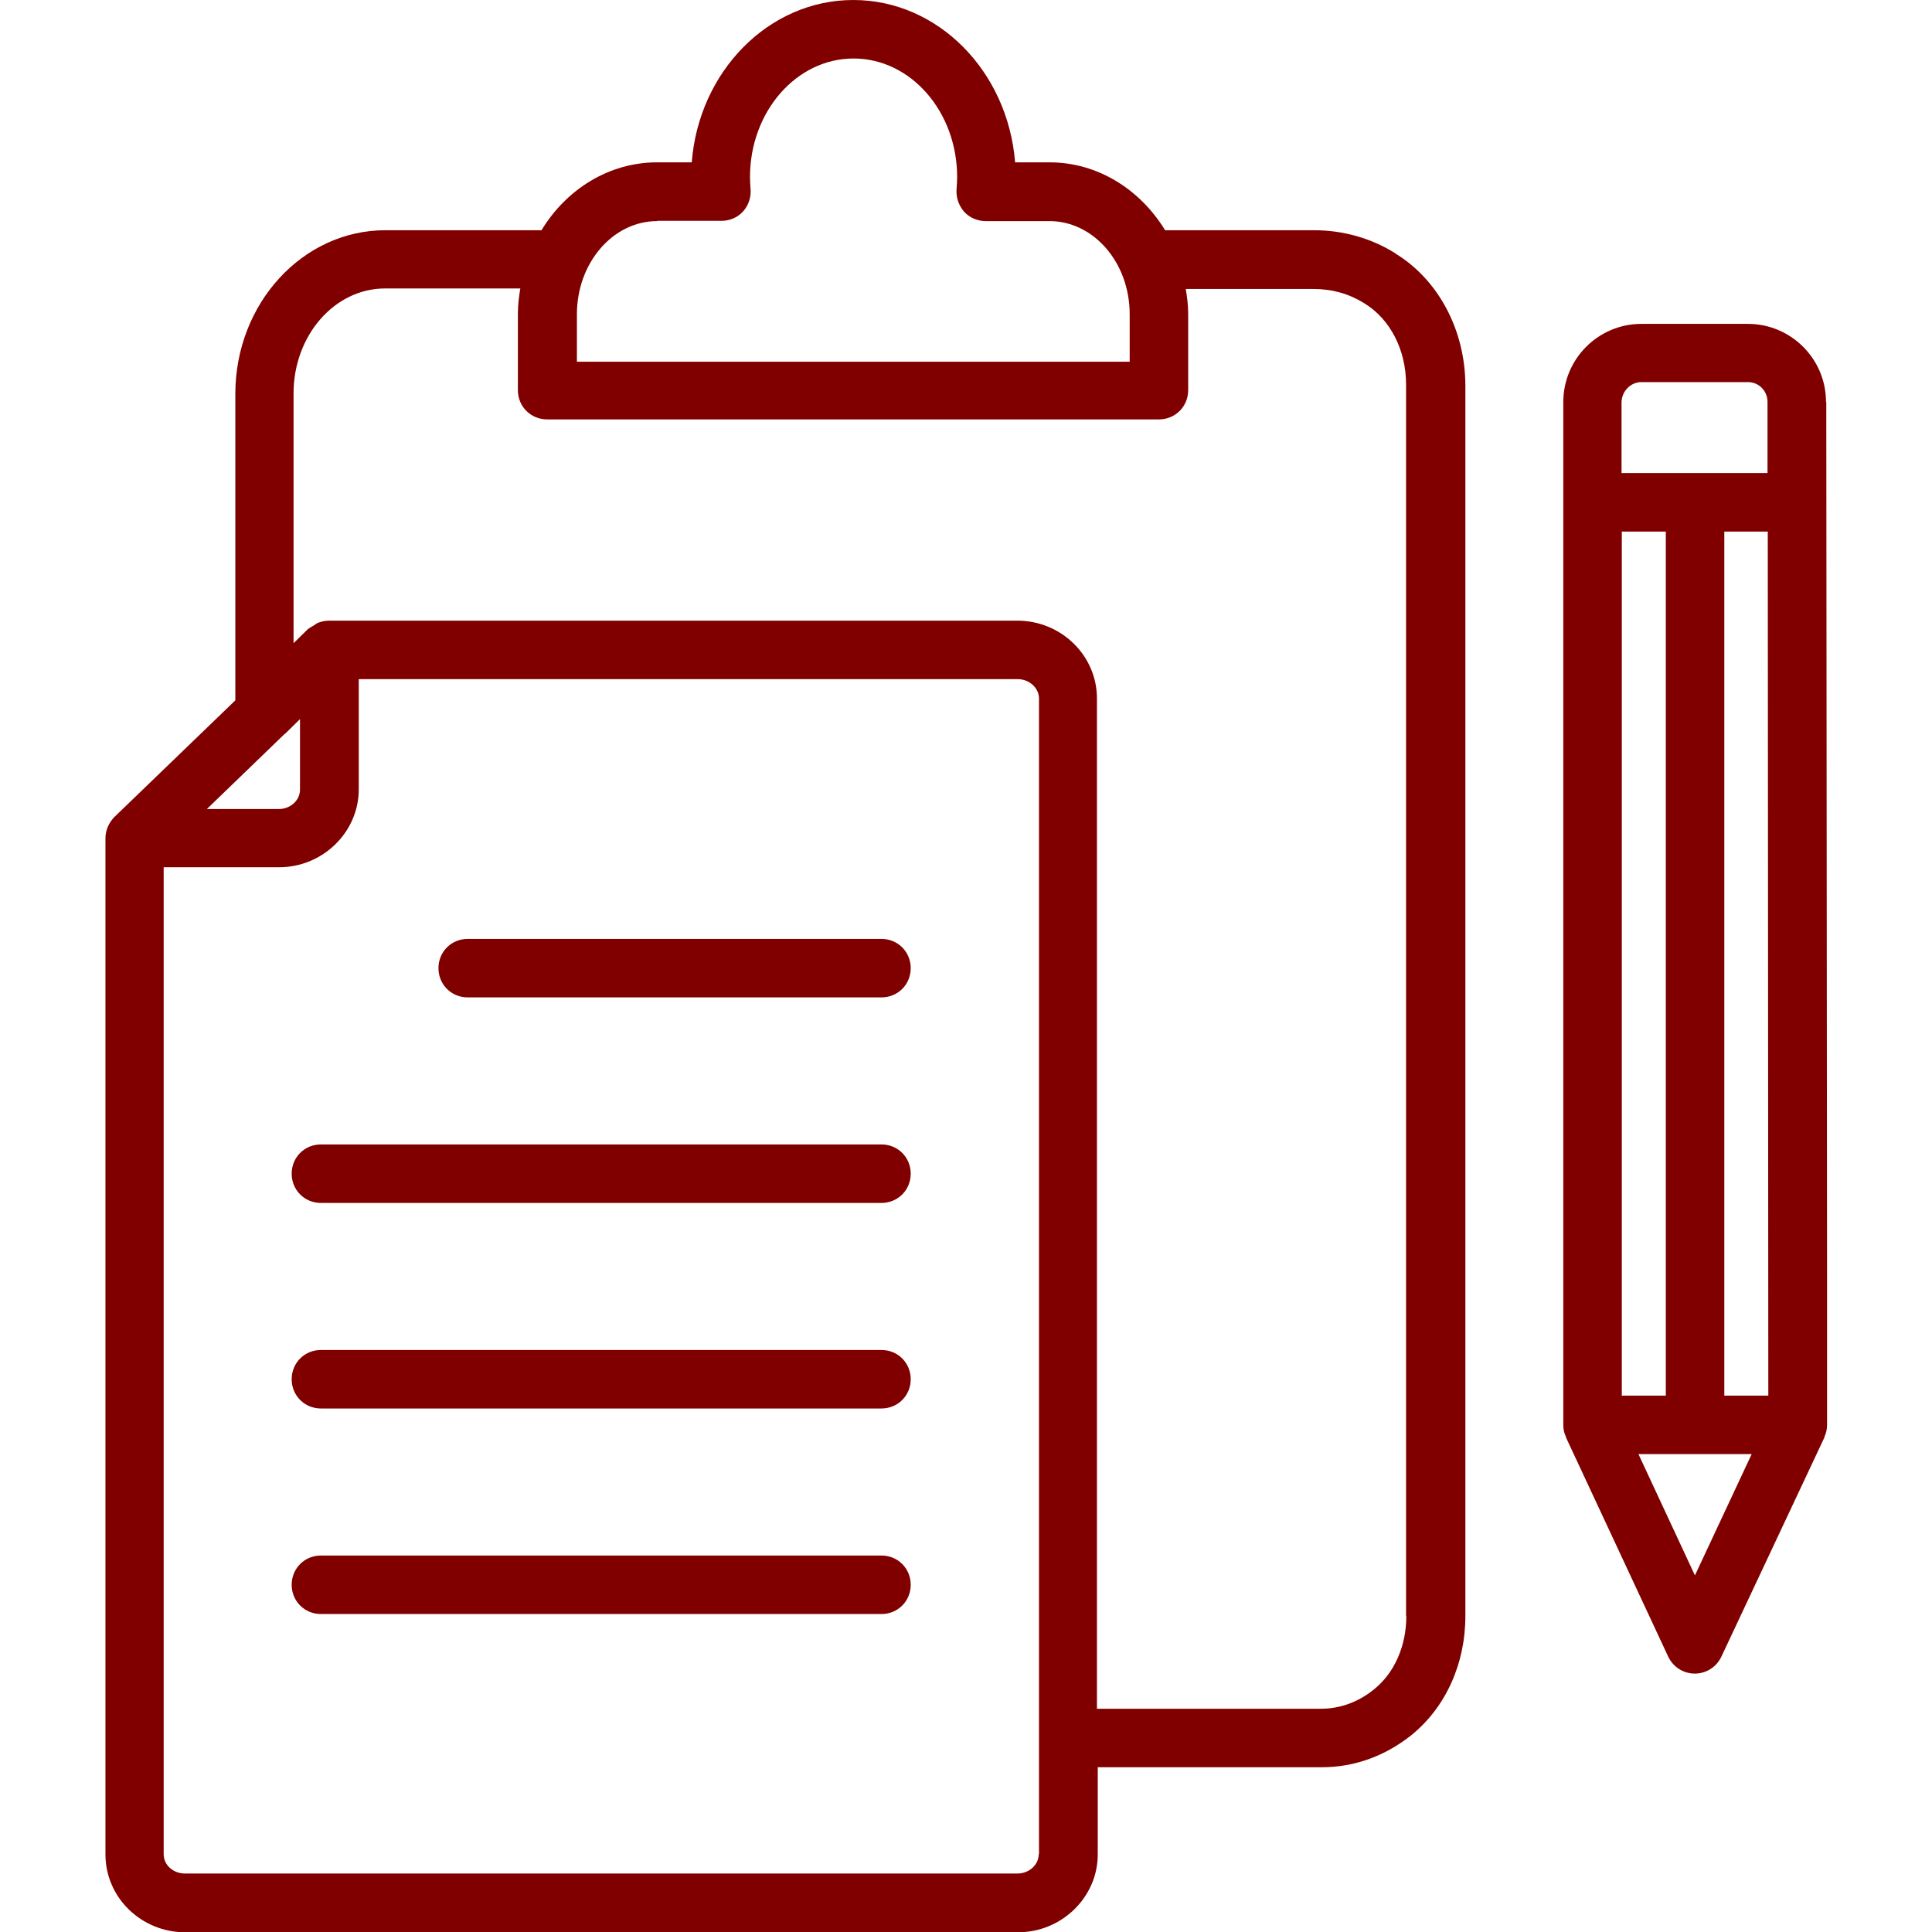 <svg width="72" height="72" viewBox="0 0 72 72" fill="none" xmlns="http://www.w3.org/2000/svg">
<g clip-path="url(#clip0_149_14240)">
<path d="M68.05 14.98C68.05 13.37 66.74 12.07 65.14 12.07H61.17C59.56 12.07 58.26 13.38 58.26 14.98V53.11C58.26 53.27 58.29 53.41 58.36 53.55V53.57L62.17 61.74C62.35 62.12 62.73 62.37 63.16 62.37C63.59 62.37 63.97 62.12 64.15 61.74L67.99 53.57V53.55C68.05 53.42 68.09 53.27 68.09 53.1V48.09L68.06 14.98H68.05ZM60.44 52.02V19.81H62.08V52.01H60.44V52.02ZM64.26 19.81H65.88L65.9 52.01H64.26V19.81ZM61.17 14.24H65.14C65.55 14.24 65.87 14.57 65.87 14.98V17.63H60.43V14.98C60.44 14.58 60.77 14.24 61.17 14.24ZM63.16 58.7L61.06 54.19H65.28L63.17 58.7H63.16Z" fill="#800000"/>
<path d="M52 9.44C51.11 8.88 50.06 8.58 48.97 8.58H43.42C42.49 7.06 40.91 6.05 39.11 6.05H37.83C37.56 2.66 34.96 0 31.8 0C28.64 0 26.04 2.67 25.78 6.05H24.49C22.69 6.05 21.1 7.06 20.18 8.58H14.36C11.28 8.58 8.77 11.31 8.77 14.68V26.1L4.26 30.45C4.06 30.66 3.93 30.93 3.93 31.24V69.11C3.93 70.71 5.26 72.01 6.9 72.01H37.94C39.57 72.01 40.91 70.7 40.91 69.11V65.86H49.26C50.48 65.86 51.62 65.44 52.59 64.67C53.87 63.64 54.61 62.01 54.61 60.23V14.32C54.59 12.27 53.59 10.41 51.99 9.44H52ZM24.49 8.23H26.89C27.2 8.23 27.5 8.1 27.7 7.87C27.9 7.65 28 7.33 27.97 7.03C27.96 6.89 27.95 6.75 27.95 6.6C27.95 4.16 29.68 2.18 31.81 2.18C33.94 2.18 35.67 4.16 35.67 6.6C35.67 6.75 35.66 6.88 35.65 7.02C35.62 7.34 35.72 7.64 35.92 7.88C36.12 8.11 36.43 8.24 36.73 8.24H39.11C40.76 8.24 42.1 9.79 42.1 11.71V13.48H21.5V11.71C21.5 9.8 22.84 8.24 24.49 8.24V8.23ZM10.63 27.34L11.18 26.8V29.43C11.18 29.82 10.83 30.15 10.39 30.15H7.71L10.62 27.34H10.63ZM38.71 69.1C38.71 69.49 38.36 69.82 37.92 69.82H6.89C6.46 69.82 6.1 69.51 6.1 69.1V32.32H10.4C12.03 32.32 13.37 31.01 13.37 29.42V25.31H37.93C38.36 25.31 38.72 25.64 38.72 26.03V69.1H38.71ZM52.41 60.22C52.41 61.34 51.97 62.35 51.19 62.97C50.62 63.43 49.94 63.68 49.23 63.68H40.88V26.03C40.88 24.43 39.55 23.13 37.91 23.13H12.27C12.12 23.13 11.99 23.16 11.85 23.21C11.78 23.24 11.73 23.29 11.66 23.33C11.6 23.36 11.55 23.39 11.5 23.43H11.49L10.94 23.97V14.66C10.94 12.5 12.47 10.75 14.35 10.75H19.39C19.34 11.05 19.3 11.37 19.3 11.68V14.54C19.3 15.15 19.78 15.63 20.39 15.63H43.19C43.8 15.63 44.28 15.15 44.28 14.54V11.7C44.28 11.37 44.24 11.07 44.19 10.77H48.96C49.65 10.77 50.28 10.95 50.84 11.3C51.81 11.89 52.4 13.04 52.4 14.33V60.23L52.41 60.22Z" fill="#800000"/>
<path d="M32.85 34.99H17.43C16.82 34.99 16.34 35.47 16.34 36.08C16.34 36.69 16.82 37.17 17.43 37.17H32.85C33.46 37.17 33.94 36.69 33.94 36.08C33.94 35.47 33.46 34.99 32.85 34.99Z" fill="#800000"/>
<path d="M32.85 42.65H11.96C11.35 42.65 10.87 43.13 10.87 43.74C10.87 44.35 11.35 44.83 11.96 44.83H32.85C33.46 44.83 33.94 44.35 33.94 43.74C33.94 43.13 33.46 42.65 32.85 42.65Z" fill="#800000"/>
<path d="M32.85 50.31H11.96C11.35 50.31 10.87 50.79 10.87 51.4C10.87 52.01 11.35 52.49 11.96 52.49H32.85C33.46 52.49 33.94 52.01 33.94 51.4C33.94 50.79 33.46 50.31 32.85 50.31Z" fill="#800000"/>
<path d="M32.85 57.97H11.96C11.35 57.97 10.87 58.45 10.87 59.06C10.87 59.67 11.35 60.15 11.96 60.15H32.85C33.46 60.15 33.94 59.67 33.94 59.06C33.94 58.45 33.46 57.97 32.85 57.97Z" fill="#800000"/>
</g>
<defs>
<clipPath id="clip0_149_14240">
<rect width="72" height="72.01" fill="white"/>
</clipPath>
</defs>
</svg>
